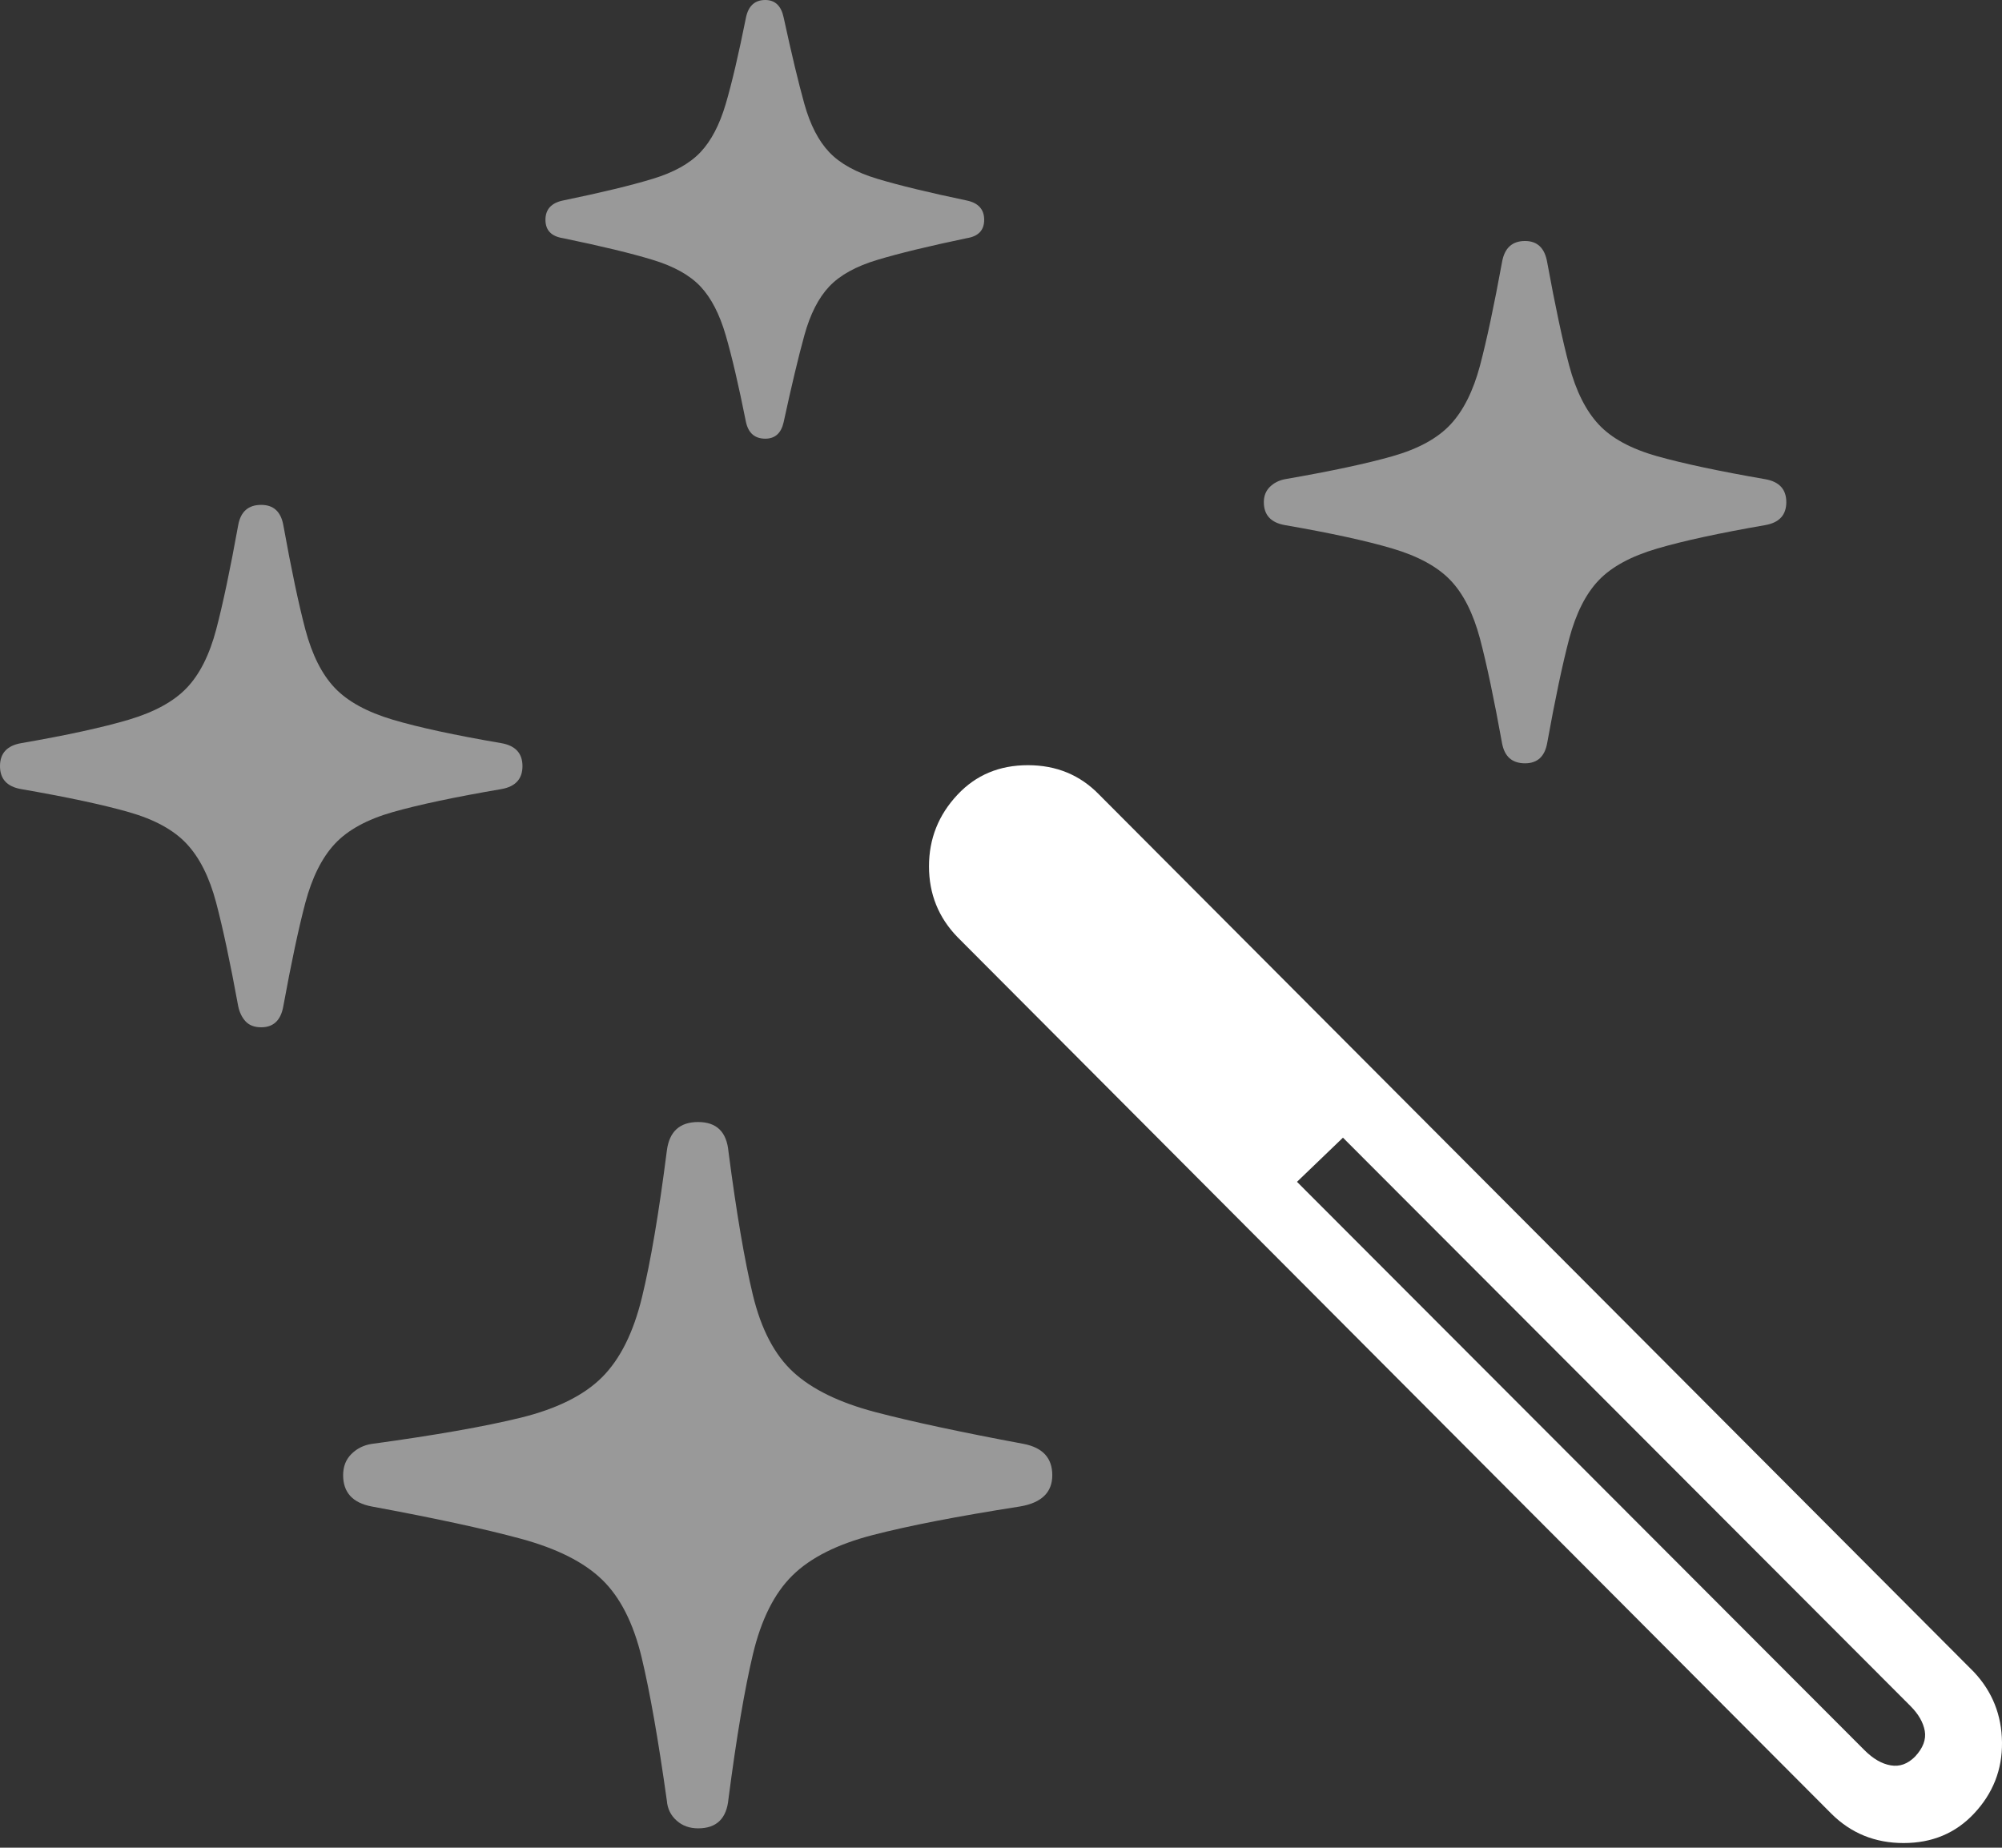 <?xml version="1.0" encoding="UTF-8"?>
<!--Generator: Apple Native CoreSVG 175.5-->
<!DOCTYPE svg
PUBLIC "-//W3C//DTD SVG 1.1//EN"
       "http://www.w3.org/Graphics/SVG/1.1/DTD/svg11.dtd">
<svg version="1.1" xmlns="http://www.w3.org/2000/svg" xmlns:xlink="http://www.w3.org/1999/xlink" width="21.255" height="19.619">
 <rect width="100%" height="100%" fill="#333333" stroke="none"/>
 <g>
  <rect height="19.619" opacity="0" width="21.255" x="0" y="0"/>
  <path d="M19.443 19.258Q19.756 19.57 20.21 19.57Q20.664 19.57 20.957 19.258Q21.26 18.936 21.255 18.501Q21.25 18.066 20.957 17.754L11.67 8.438Q11.367 8.125 10.913 8.125Q10.459 8.125 10.166 8.438Q9.863 8.76 9.863 9.199Q9.863 9.639 10.166 9.951ZM19.795 18.584L13.77 12.549L14.258 12.08L20.283 18.115Q20.41 18.242 20.435 18.379Q20.459 18.516 20.332 18.652Q20.215 18.77 20.073 18.745Q19.932 18.721 19.795 18.584Z" fill="#ffffff"/>
  <path d="M7.412 19.414Q7.705 19.414 7.734 19.102Q7.861 18.125 7.993 17.568Q8.125 17.012 8.413 16.729Q8.701 16.445 9.268 16.299Q9.834 16.152 10.83 15.996Q11.172 15.938 11.172 15.664Q11.172 15.391 10.869 15.332Q9.873 15.146 9.297 14.995Q8.721 14.844 8.423 14.57Q8.125 14.297 7.993 13.75Q7.861 13.203 7.734 12.227Q7.705 11.914 7.412 11.914Q7.119 11.914 7.08 12.217Q6.953 13.213 6.816 13.774Q6.68 14.336 6.392 14.624Q6.104 14.912 5.527 15.054Q4.951 15.195 3.945 15.332Q3.818 15.352 3.73 15.44Q3.643 15.527 3.643 15.664Q3.643 15.938 3.945 15.996Q4.951 16.182 5.527 16.338Q6.104 16.494 6.392 16.773Q6.68 17.051 6.812 17.598Q6.943 18.145 7.08 19.121Q7.09 19.248 7.183 19.331Q7.275 19.414 7.412 19.414ZM2.773 10.908Q2.969 10.908 3.008 10.684Q3.135 9.99 3.242 9.585Q3.35 9.18 3.555 8.96Q3.76 8.74 4.17 8.623Q4.58 8.506 5.322 8.379Q5.547 8.34 5.547 8.135Q5.547 7.93 5.322 7.891Q4.58 7.764 4.17 7.642Q3.76 7.52 3.555 7.305Q3.35 7.09 3.242 6.685Q3.135 6.279 3.008 5.576Q2.969 5.361 2.773 5.361Q2.568 5.361 2.529 5.576Q2.402 6.279 2.295 6.685Q2.188 7.09 1.982 7.305Q1.777 7.52 1.367 7.642Q0.957 7.764 0.225 7.891Q0 7.93 0 8.135Q0 8.34 0.225 8.379Q0.957 8.506 1.367 8.623Q1.777 8.74 1.982 8.96Q2.188 9.18 2.295 9.585Q2.402 9.99 2.529 10.684Q2.549 10.781 2.607 10.845Q2.666 10.908 2.773 10.908ZM8.125 4.658Q8.281 4.658 8.32 4.482Q8.447 3.896 8.54 3.56Q8.633 3.223 8.804 3.042Q8.975 2.861 9.316 2.759Q9.658 2.656 10.264 2.529Q10.449 2.5 10.449 2.334Q10.449 2.168 10.264 2.129Q9.658 2.002 9.316 1.899Q8.975 1.797 8.804 1.616Q8.633 1.436 8.54 1.104Q8.447 0.771 8.32 0.186Q8.281 0 8.125 0Q7.959 0 7.92 0.186Q7.803 0.771 7.705 1.104Q7.607 1.436 7.437 1.616Q7.266 1.797 6.929 1.899Q6.592 2.002 5.977 2.129Q5.791 2.168 5.791 2.334Q5.791 2.5 5.977 2.529Q6.592 2.656 6.929 2.759Q7.266 2.861 7.437 3.042Q7.607 3.223 7.705 3.56Q7.803 3.896 7.92 4.482Q7.959 4.658 8.125 4.658ZM16.191 8.105Q16.387 8.105 16.426 7.891Q16.553 7.188 16.66 6.782Q16.768 6.377 16.973 6.162Q17.178 5.947 17.593 5.825Q18.008 5.703 18.74 5.576Q18.965 5.537 18.965 5.332Q18.965 5.127 18.74 5.088Q18.008 4.961 17.593 4.844Q17.178 4.727 16.973 4.507Q16.768 4.287 16.66 3.882Q16.553 3.477 16.426 2.783Q16.387 2.559 16.191 2.559Q15.986 2.559 15.947 2.783Q15.82 3.477 15.713 3.882Q15.605 4.287 15.4 4.507Q15.195 4.727 14.785 4.844Q14.375 4.961 13.643 5.088Q13.545 5.107 13.481 5.171Q13.418 5.234 13.418 5.332Q13.418 5.537 13.643 5.576Q14.375 5.703 14.785 5.825Q15.195 5.947 15.4 6.162Q15.605 6.377 15.713 6.782Q15.82 7.188 15.947 7.891Q15.986 8.105 16.191 8.105Z" fill="rgba(255,255,255,0.5)"/>
 </g>
</svg>
